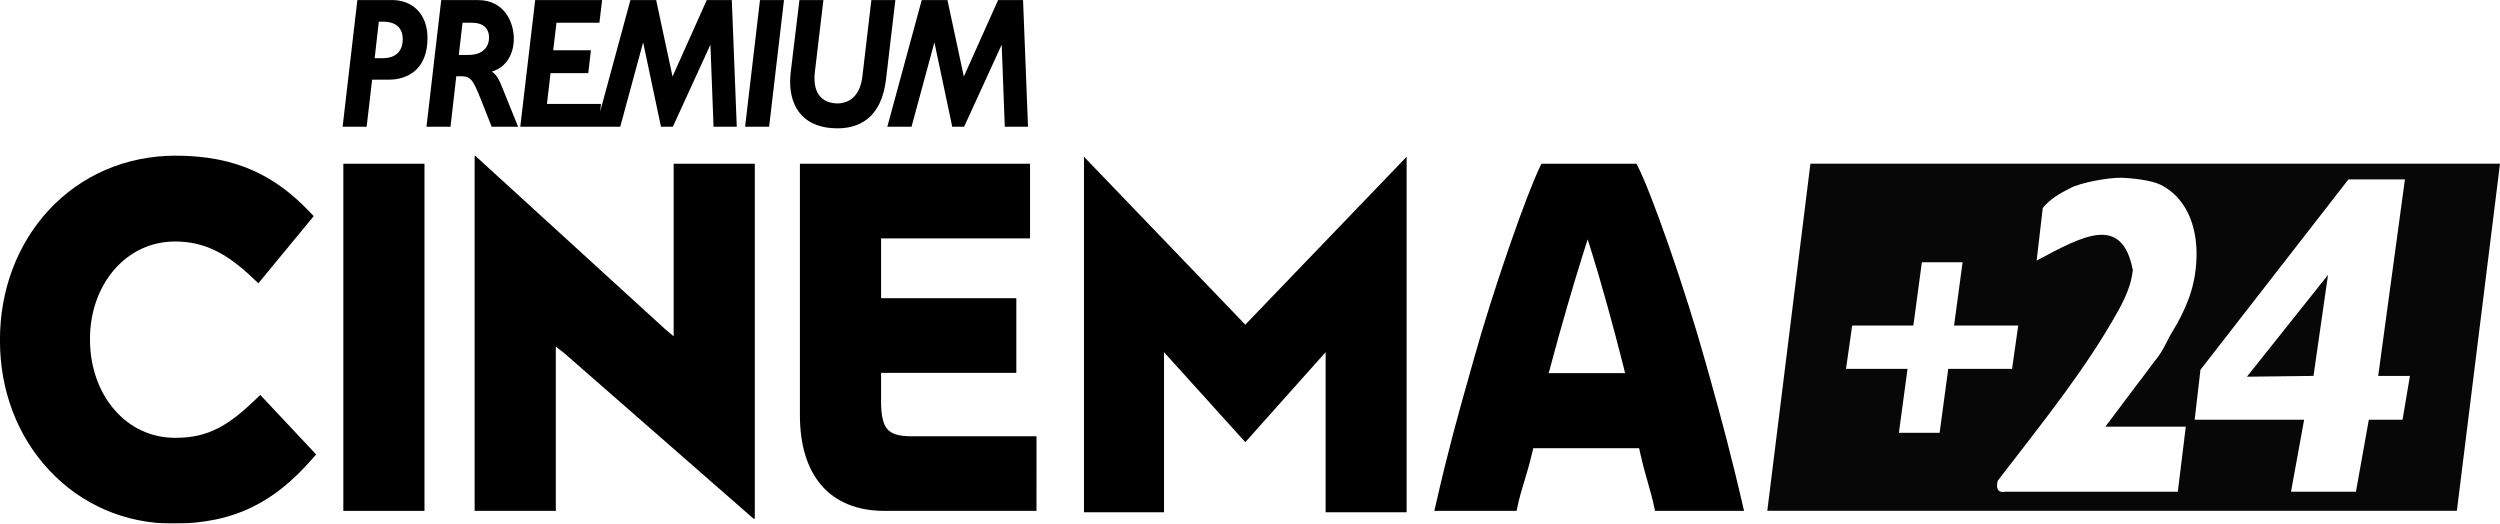 <svg width="160.82mm" height="33.679mm" version="1.1" viewBox="0 0 160.82 33.679" xmlns="http://www.w3.org/2000/svg">
 <g transform="translate(1.79,-80.678)">
  <g transform="matrix(1 0 0 1 42.325 -27.638)" opacity=".999">
   <path d="m21.696 108.32h-1.605l-2.205 4.92-1.053-4.92h-1.654l-2.215 8.15h1.558l1.472-5.43 1.147 5.43h0.763l2.418-5.28 0.199 5.28h1.494z"/>
   <path d="m-21.127 108.32-0.948 8.15h1.545l0.353-3.03h1.077c1.166 0 2.483-0.62 2.486-2.67-3e-3 -1.64-1.046-2.45-2.269-2.45zm1.381 1.39h0.294c0.892 0.01 1.241 0.48 1.246 1.13-5e-3 0.68-0.357 1.21-1.277 1.22h-0.532z"/>
   <path d="m1.351 108.32-0.016 0.03-2.187 4.89-1.054-4.92h-1.655l-1.95 7.18 0.051-0.43 0.007-0.07h-3.477l0.231-1.98h2.426l0.172-1.47h-2.427l0.211-1.77h2.76l0.175-1.46h-4.306l-0.958 8.15h6.429l1.474-5.43 1.147 5.43h0.763l2.418-5.28 0.201 5.28h1.494l-0.32-8.15z"/>
   <path d="m3.815 116.47h1.546l0.957-8.15h-1.544z"/>
   <path d="m11.94 108.32-8e-3 0.05-0.571 4.86c-0.157 1.32-0.886 1.73-1.621 1.74-0.528-0.01-1.458-0.23-1.462-1.61 0-0.14 0.008-0.28 0.028-0.43l0.547-4.61h-1.542l-0.558 4.62c-0.026 0.22-0.041 0.43-0.041 0.64 4e-3 1.73 0.953 2.99 3.028 2.99h0.026c1.277 0 2.82-0.56 3.119-3.18l0.597-5.07z"/>
   <path d="m-15.732 108.32-0.949 8.15h1.547l0.371-3.25h0.252c0.677 0.01 0.789 0.13 1.37 1.59l0.655 1.66h1.701l-1.068-2.64c-0.167-0.41-0.318-0.71-0.626-0.91 0.968-0.28 1.42-1.17 1.417-2.13-2e-3 -1.01-0.58-2.47-2.318-2.47zm1.372 1.46h0.646c0.686 0.01 1.056 0.36 1.06 0.96-4e-3 0.56-0.366 1.1-1.307 1.11h-0.641z"/>
   <path d="m-32.971 142h-0.019c-3.066 0-5.891-1.22-7.953-3.43-2.049-2.18-3.176-5.14-3.174-8.34v-0.06c-2e-3 -3.2 1.121-6.17 3.16-8.36 2.085-2.24 4.975-3.48 8.139-3.48 1.936 0 3.584 0.32 5.041 0.98 1.251 0.57 2.394 1.4 3.499 2.55l0.344 0.36-3.561 4.32-0.39-0.37c-1.731-1.64-3.164-2.31-4.945-2.32-1.545 0-2.905 0.63-3.935 1.81-1.007 1.17-1.561 2.75-1.561 4.44v0.07c0 1.71 0.548 3.3 1.541 4.47 1.029 1.2 2.394 1.84 3.948 1.84 1.065 0 1.919-0.19 2.774-0.63 0.706-0.37 1.422-0.91 2.327-1.78l0.364-0.35 3.594 3.83-0.337 0.38c-1.221 1.38-2.398 2.32-3.704 2.97-1.485 0.74-3.17 1.1-5.152 1.1"/>
   <path d="m-16.809 141.18h-5.22v-22.33h5.22z"/>
   <path d="m4.44 141.68h-0.084l-12.154-10.63-0.563-0.44v10.57h-5.221v-22.83h0.054l12.179 11.12 0.569 0.48v-11.1h5.22z"/>
   <path d="m22.56 141.18h-9.79c-1.746 0-3.144-0.58-4.066-1.67-0.904-1.07-1.362-2.58-1.362-4.49v-16.17h14.804v4.8h-9.583v3.85h8.7v4.8h-8.7v1.82c-5e-3 0.88 0.125 1.48 0.389 1.78 0.252 0.32 0.728 0.48 1.53 0.48h8.079z"/>
   <path d="m55.047 118.85-0.066 0.13c-0.426 0.86-1.156 2.75-2.001 5.19-0.873 2.52-1.72 5.21-2.324 7.38l-0.303 1.08c-0.698 2.47-1.299 4.61-2.077 8.02l-0.125 0.53h5.293l0.041-0.19c0.131-0.64 0.289-1.16 0.456-1.71 0.162-0.54 0.33-1.09 0.509-1.85l0.067-0.28h6.81l0.063 0.29c0.175 0.78 0.339 1.36 0.498 1.91 0.151 0.53 0.294 1.03 0.421 1.64l0.039 0.19h5.727c-0.773-3.39-1.49-6.05-2.183-8.52l-0.312-1.11c-0.612-2.19-1.46-4.88-2.328-7.38-0.868-2.49-1.587-4.33-2.028-5.19l-0.067-0.13zm2.971 4.86 0.333 1.07c0.469 1.5 1.33 4.56 1.958 7.07l0.115 0.47h-4.913l0.125-0.47c0.647-2.45 1.538-5.47 2.046-7.08z"/>
   <path d="m41.16 141.27v-10.3l-5.167 5.79-5.229-5.79v10.3h-5.149v-22.87l10.378 10.8 10.378-10.8v22.87z"/>
  </g>
  <path d="m114.67 91.208-2.773 22.329h44.359l2.774-22.329zm19.965 0.903c0.724 0.018 2.008 0.168 2.557 0.451 0.549 0.274 1.002 0.657 1.36 1.149 0.366 0.492 0.628 1.08 0.787 1.764 0.159 0.675 0.207 1.413 0.144 2.215-0.064 0.802-0.231 1.554-0.501 2.256-0.262 0.693-0.588 1.354-0.978 1.983-0.39 0.629-0.599 1.235-1.06 1.819-0.461 0.574-0.842 1.139-1.287 1.696l-2.011 2.679h5.172l-0.514 4.186h-11.097c-0.76 0.145-0.482-0.713-0.482-0.713 2.989-3.882 5.749-7.3 7.803-11.034 0.223-0.401 0.413-0.811 0.572-1.23 0.159-0.419 0.263-0.848 0.31-1.285-0.699-3.621-3.233-2.184-6.187-0.603l0.395-3.39c0.493-0.602 1.104-0.931 1.772-1.278 0.676-0.356 2.433-0.673 3.244-0.664zm14.645 0.107h3.634l-1.719 12.642h2.041l-0.474 2.817h-2.17l-0.829 4.632h-4.177l0.844-4.632h-7.042l0.374-3.213zm-27.44 5.33h2.619l-0.548 4.072h4.127l-0.396 2.788h-4.106l-0.554 4.111h-2.619l0.554-4.111h-3.957l0.397-2.788h3.936zm26.127 0.813-5.218 6.55 4.284-0.051z" opacity=".97"/>
 </g>
</svg>
